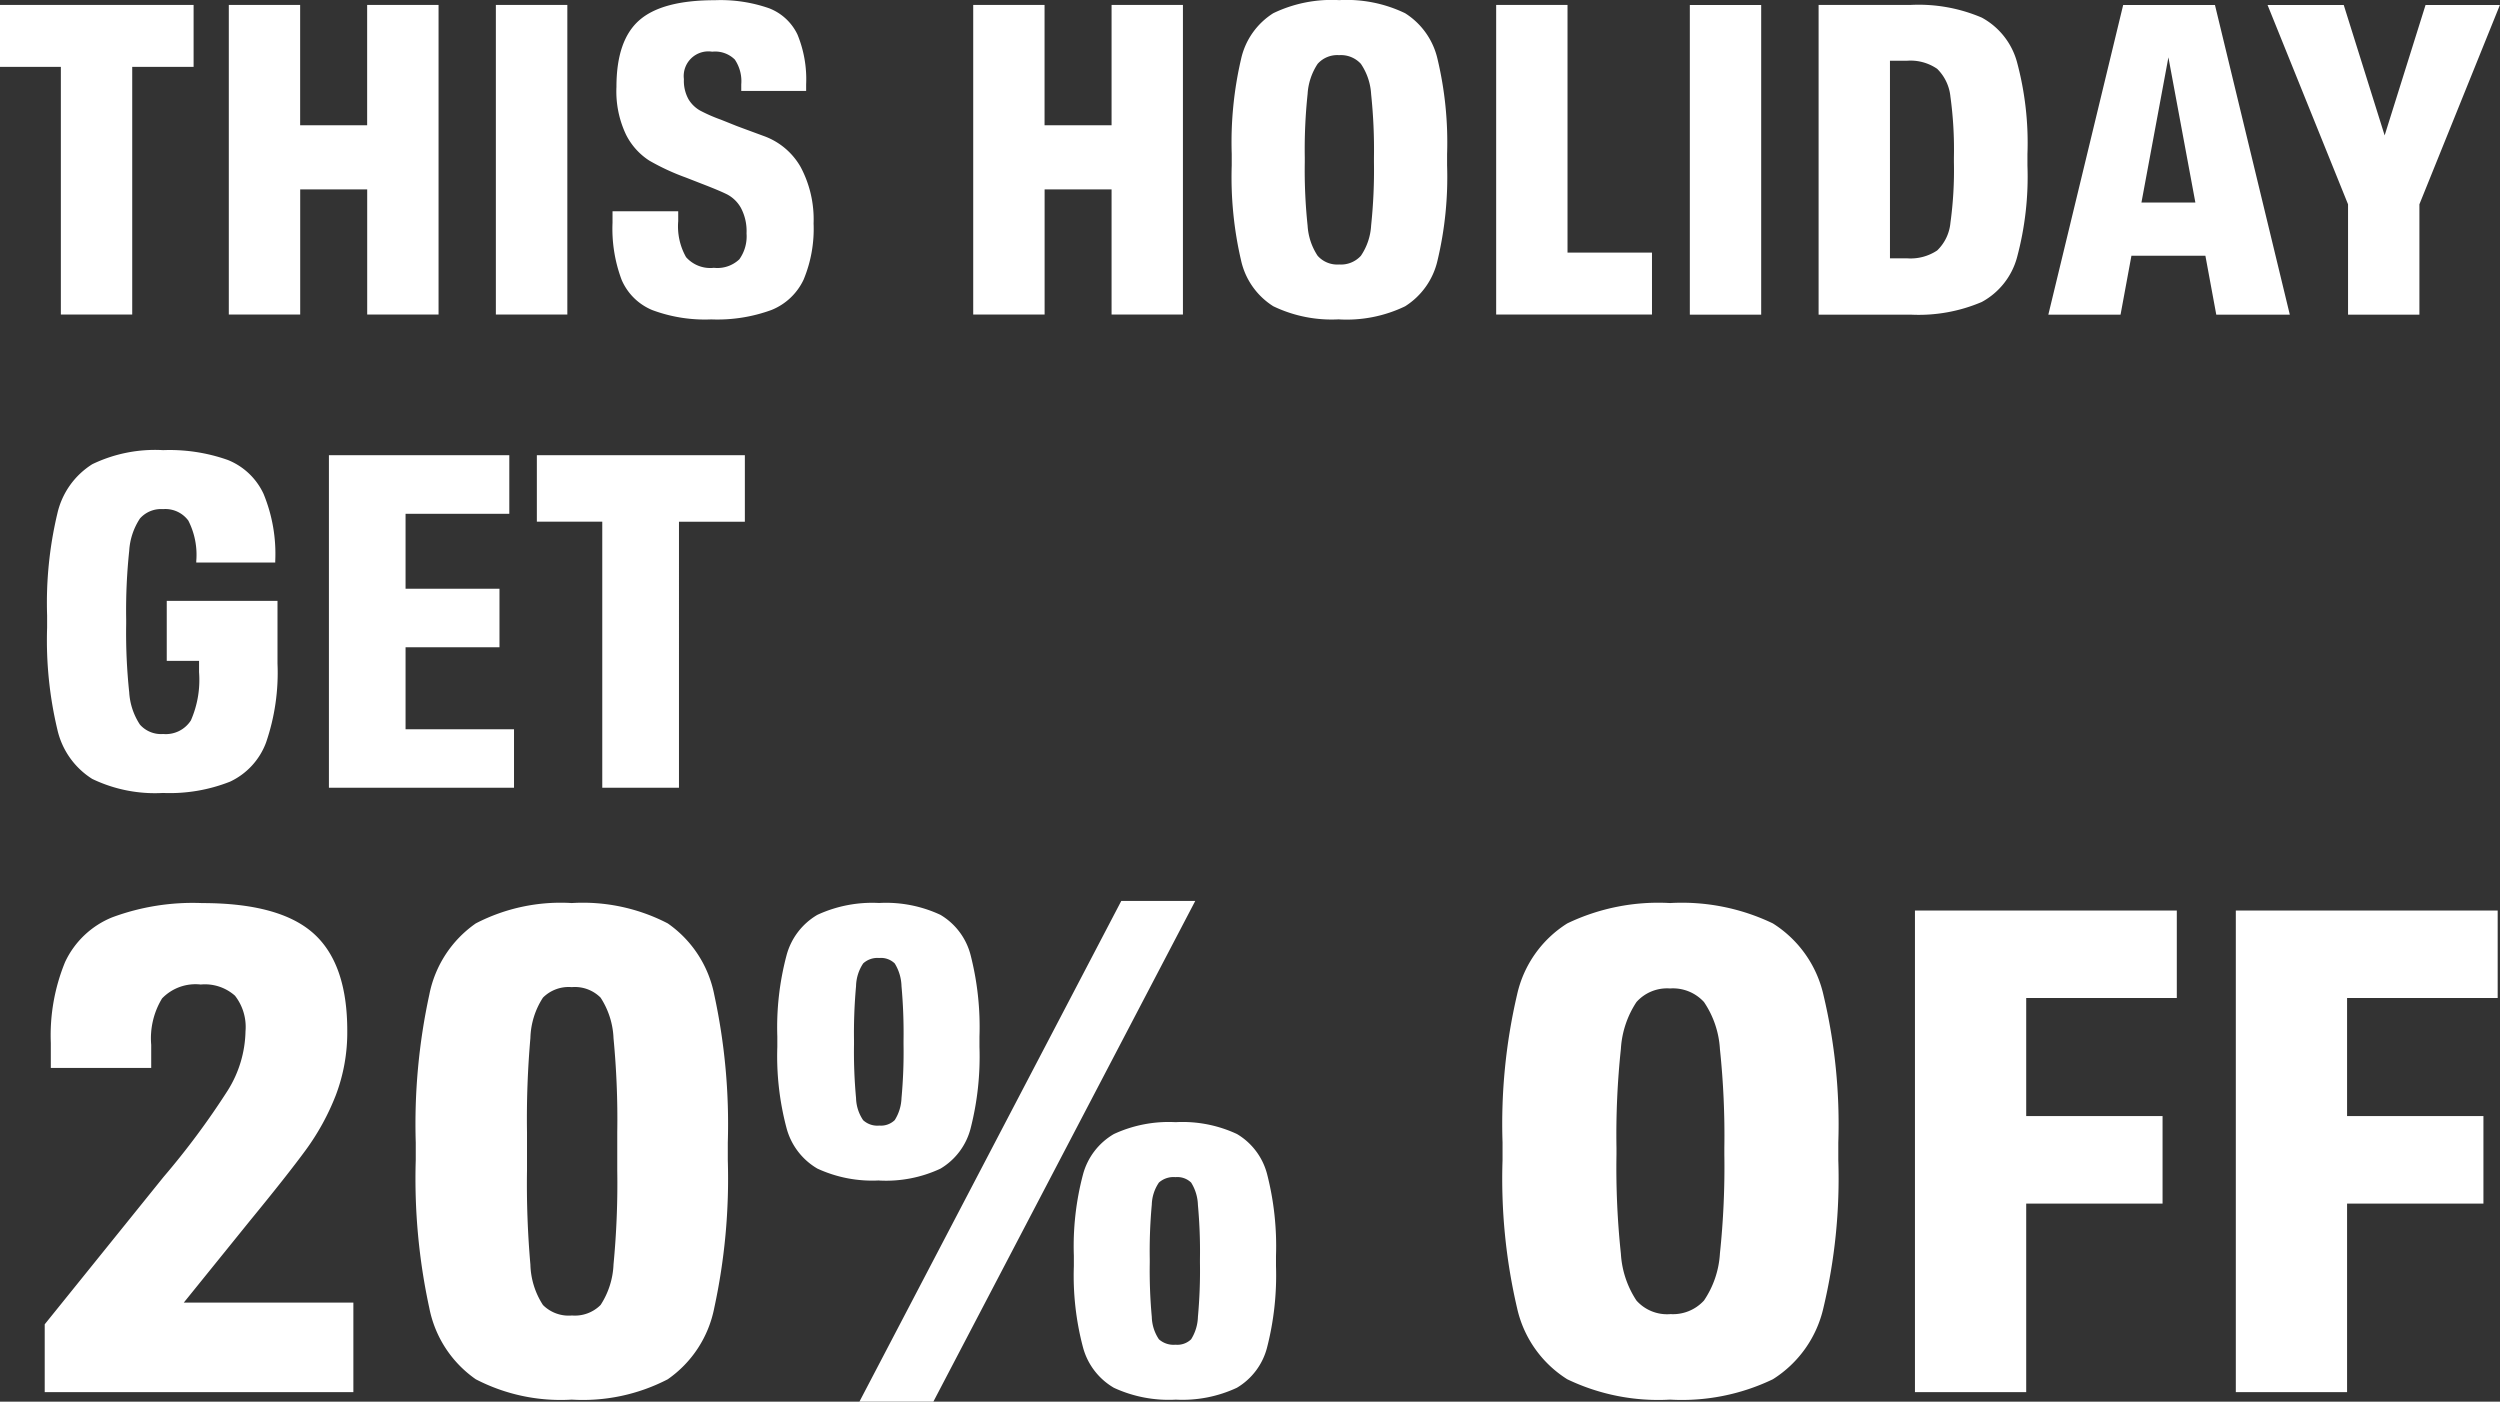 <svg id="Frame_3" data-name="Frame 3" xmlns="http://www.w3.org/2000/svg" width="154.781" height="86.781" viewBox="0 0 154.781 86.781">
  <rect x="0" y="0" width="154.781" height="86.781" fill="#333333" stroke="none"/>
<defs>
    <style>
      .cls-1 {
        fill: #fff;
        fill-rule: evenodd;
      }
    </style>
  </defs>
  <path id="THIS_HOLIDAY" data-name="THIS HOLIDAY" class="cls-1" d="M10.186,342.194V326.858h3.8v-3.834H2v3.834H5.768v15.336h4.418Zm10.4,0v-7.749h4.148v7.749h4.418v-19.17H24.731v7.452H20.583v-7.452H16.166v19.17h4.418Zm16.539,0v-19.17H32.7v19.17h4.418Zm8.916,0.3a9.749,9.749,0,0,0,3.717-.581,3.736,3.736,0,0,0,1.993-1.876,8.173,8.173,0,0,0,.62-3.483,6.894,6.894,0,0,0-.795-3.483,4.289,4.289,0,0,0-2.29-1.931q-1.5-.552-1.711-0.634l-0.943-.378a9.83,9.83,0,0,1-1.293-.567,1.973,1.973,0,0,1-.714-0.7,2.354,2.354,0,0,1-.283-1.242,1.526,1.526,0,0,1,1.751-1.7,1.737,1.737,0,0,1,1.4.486,2.391,2.391,0,0,1,.4,1.539v0.405H51.91v-0.405a7.268,7.268,0,0,0-.539-3.092,3.237,3.237,0,0,0-1.751-1.62,9.119,9.119,0,0,0-3.367-.5q-3.26,0-4.674,1.242T40.166,328.1a6.228,6.228,0,0,0,.593,2.956,4.086,4.086,0,0,0,1.441,1.607,14.232,14.232,0,0,0,2.276,1.053l1.024,0.4q1.051,0.405,1.535.648a2.094,2.094,0,0,1,.835.823,3.056,3.056,0,0,1,.35,1.58,2.447,2.447,0,0,1-.445,1.606,1.977,1.977,0,0,1-1.576.527,2,2,0,0,1-1.724-.662,3.871,3.871,0,0,1-.485-2.227V335.8H39.923v0.7a9,9,0,0,0,.566,3.55,3.534,3.534,0,0,0,1.886,1.863,9.326,9.326,0,0,0,3.663.581h0Zm20.633-.3v-7.749H70.82v7.749h4.418v-19.17H70.82v7.452H66.671v-7.452H62.254v19.17h4.418Zm18.236,0.3a8.332,8.332,0,0,0,4.081-.81A4.545,4.545,0,0,0,91,338.846a22.228,22.228,0,0,0,.593-5.886v-0.7A22.228,22.228,0,0,0,91,326.372a4.545,4.545,0,0,0-2.007-2.835,8.332,8.332,0,0,0-4.081-.81,8.331,8.331,0,0,0-4.081.81,4.5,4.5,0,0,0-1.993,2.835,22.7,22.7,0,0,0-.579,5.886v0.7a22.7,22.7,0,0,0,.579,5.886,4.5,4.5,0,0,0,1.993,2.835,8.331,8.331,0,0,0,4.081.81h0Zm0-3.4a1.627,1.627,0,0,1-1.333-.54,3.792,3.792,0,0,1-.62-1.863,32.577,32.577,0,0,1-.175-3.942v-0.27a32.577,32.577,0,0,1,.175-3.942,3.792,3.792,0,0,1,.62-1.863,1.627,1.627,0,0,1,1.333-.54,1.668,1.668,0,0,1,1.347.54,3.718,3.718,0,0,1,.633,1.876,32.723,32.723,0,0,1,.175,3.929v0.27a32.7,32.7,0,0,1-.175,3.928,3.722,3.722,0,0,1-.633,1.877,1.668,1.668,0,0,1-1.347.54h0Zm19.368,3.105V338.36H99.049V323.024H94.631v19.17h9.644Zm6.761,0v-19.17h-4.418v19.17h4.418Zm3.555,0h5.684a9.955,9.955,0,0,0,4.417-.783,4.47,4.47,0,0,0,2.182-2.754,19.253,19.253,0,0,0,.647-5.7v-0.7a19.253,19.253,0,0,0-.647-5.7,4.47,4.47,0,0,0-2.182-2.754,9.955,9.955,0,0,0-4.417-.783h-5.684v19.17Zm4.418-3.483V326.48h1.05a2.916,2.916,0,0,1,1.872.5,2.8,2.8,0,0,1,.822,1.728,23.971,23.971,0,0,1,.215,3.767v0.27a23.939,23.939,0,0,1-.215,3.766,2.726,2.726,0,0,1-.822,1.715,2.969,2.969,0,0,1-1.872.486h-1.05Zm24.755,3.483-4.634-19.17h-5.683l-4.633,19.17h4.471l0.673-3.645h4.58l0.673,3.645h4.553Zm-7.516-15.93,1.67,8.991h-3.34Zm15.92-3.24-2.532,8.073-2.532-8.073H142.39l4.983,12.339v6.831h4.418v-6.831l4.983-12.339h-4.606Z" transform="translate(-2 -322.719)"/>
  <path id="GET" class="cls-1" d="M12.324,359.923v3.712h2v0.7a6.247,6.247,0,0,1-.506,2.987,1.846,1.846,0,0,1-1.721.841,1.746,1.746,0,0,1-1.432-.58,4.075,4.075,0,0,1-.665-2,34.99,34.99,0,0,1-.188-4.234v-0.29A34.99,34.99,0,0,1,10,356.82a4.075,4.075,0,0,1,.665-2,1.746,1.746,0,0,1,1.432-.58,1.768,1.768,0,0,1,1.562.71,4.647,4.647,0,0,1,.492,2.509v0.087h4.89v-0.087a9.741,9.741,0,0,0-.723-4.162,4.133,4.133,0,0,0-2.213-2.1,10.816,10.816,0,0,0-4.007-.609,8.949,8.949,0,0,0-4.383.87A4.879,4.879,0,0,0,5.554,354.5a23.854,23.854,0,0,0-.637,6.322v0.754a23.854,23.854,0,0,0,.637,6.322,4.879,4.879,0,0,0,2.155,3.045,8.949,8.949,0,0,0,4.383.87,10.152,10.152,0,0,0,4.152-.7,4.344,4.344,0,0,0,2.228-2.422,13.31,13.31,0,0,0,.709-4.886v-3.886H12.324Zm21.5,11.571v-3.625H27.109v-5.075h5.815v-3.625H27.109v-4.64h6.423V350.9H22.364v20.59H33.821Zm10.213,0V355.022h4.079V350.9H35.238v4.118h4.05v16.472h4.745Z" transform="translate(-2 -322.719)"/>
  <path id="_20_OFF" data-name="20% OFF" class="cls-1" d="M13.378,403.367l4.074-5.04q2.309-2.814,3.465-4.389a14.928,14.928,0,0,0,1.869-3.4,10.935,10.935,0,0,0,.714-4.011q0-4.158-2.1-6.027t-6.888-1.869a14.311,14.311,0,0,0-5.565.882,5.5,5.5,0,0,0-2.919,2.772,11.933,11.933,0,0,0-.882,5v1.554h6.216v-1.428a4.749,4.749,0,0,1,.672-2.877,2.874,2.874,0,0,1,2.394-.861,2.8,2.8,0,0,1,2.121.693,3.146,3.146,0,0,1,.651,2.2,7.149,7.149,0,0,1-1.092,3.654,48.4,48.4,0,0,1-3.99,5.376l-7.35,9.114v4.2h19.11v-5.544h-10.5ZM37.4,409.373a11.41,11.41,0,0,0,5.943-1.26,7.019,7.019,0,0,0,2.877-4.41,37.8,37.8,0,0,0,.84-9.156v-1.092a37.8,37.8,0,0,0-.84-9.156,7.019,7.019,0,0,0-2.877-4.41,11.41,11.41,0,0,0-5.943-1.26,11.409,11.409,0,0,0-5.943,1.26,7.014,7.014,0,0,0-2.877,4.41,37.768,37.768,0,0,0-.84,9.156v1.092a37.768,37.768,0,0,0,.84,9.156,7.014,7.014,0,0,0,2.877,4.41,11.409,11.409,0,0,0,5.943,1.26h0Zm0-5.208a2.246,2.246,0,0,1-1.785-.651,4.817,4.817,0,0,1-.777-2.5,57.417,57.417,0,0,1-.21-5.838v-2.352a57.417,57.417,0,0,1,.21-5.838,4.817,4.817,0,0,1,.777-2.5,2.246,2.246,0,0,1,1.785-.651,2.247,2.247,0,0,1,1.785.651,4.969,4.969,0,0,1,.8,2.52,52.52,52.52,0,0,1,.231,5.817v2.352a52.52,52.52,0,0,1-.231,5.817,4.969,4.969,0,0,1-.8,2.52,2.247,2.247,0,0,1-1.785.651h0ZM59.786,409.5L76,378.5H71.42l-16.212,31h4.578Zm-3.36-13.692a7.955,7.955,0,0,0,3.8-.735,4.075,4.075,0,0,0,1.869-2.5,17.947,17.947,0,0,0,.546-5.04V386.9a17.947,17.947,0,0,0-.546-5.04,4.075,4.075,0,0,0-1.869-2.5,7.955,7.955,0,0,0-3.8-.735,8.085,8.085,0,0,0-3.822.735,4.132,4.132,0,0,0-1.911,2.52,17.336,17.336,0,0,0-.567,5.019v0.63a17.336,17.336,0,0,0,.567,5.019,4.132,4.132,0,0,0,1.911,2.52,8.085,8.085,0,0,0,3.822.735h0Zm0-3.4a1.3,1.3,0,0,1-.987-0.336A2.557,2.557,0,0,1,55,390.7a30.9,30.9,0,0,1-.126-3.339v-0.21A32.183,32.183,0,0,1,55,383.774a2.642,2.642,0,0,1,.441-1.407,1.3,1.3,0,0,1,.987-0.336,1.225,1.225,0,0,1,.966.336,2.814,2.814,0,0,1,.42,1.407,32.183,32.183,0,0,1,.126,3.381v0.21a30.9,30.9,0,0,1-.126,3.339,2.724,2.724,0,0,1-.42,1.365,1.225,1.225,0,0,1-.966.336h0ZM74.78,409.373a7.955,7.955,0,0,0,3.8-.735,4.075,4.075,0,0,0,1.869-2.5A17.947,17.947,0,0,0,81,401.1v-0.63a17.947,17.947,0,0,0-.546-5.04,4.075,4.075,0,0,0-1.869-2.5,7.955,7.955,0,0,0-3.8-.735,8.085,8.085,0,0,0-3.822.735,4.126,4.126,0,0,0-1.911,2.5,17.3,17.3,0,0,0-.567,5.04v0.63a17.3,17.3,0,0,0,.567,5.04,4.126,4.126,0,0,0,1.911,2.5,8.085,8.085,0,0,0,3.822.735h0Zm0-3.4a1.357,1.357,0,0,1-1.029-.336,2.6,2.6,0,0,1-.441-1.386,31.538,31.538,0,0,1-.126-3.36v-0.21a31.457,31.457,0,0,1,.126-3.381,2.557,2.557,0,0,1,.441-1.365,1.357,1.357,0,0,1,1.029-.336,1.225,1.225,0,0,1,.966.336,2.769,2.769,0,0,1,.42,1.386,31.538,31.538,0,0,1,.126,3.36v0.21a31.538,31.538,0,0,1-.126,3.36,2.769,2.769,0,0,1-.42,1.386,1.225,1.225,0,0,1-.966.336h0Zm30.618,3.4a13.016,13.016,0,0,0,6.363-1.26,7.073,7.073,0,0,0,3.129-4.41,34.524,34.524,0,0,0,.924-9.156v-1.092a34.524,34.524,0,0,0-.924-9.156,7.073,7.073,0,0,0-3.129-4.41,13.016,13.016,0,0,0-6.363-1.26,13.019,13.019,0,0,0-6.364,1.26,6.994,6.994,0,0,0-3.108,4.41,35.232,35.232,0,0,0-.9,9.156v1.092a35.232,35.232,0,0,0,.9,9.156,6.994,6.994,0,0,0,3.108,4.41,13.019,13.019,0,0,0,6.364,1.26h0Zm0-5.292a2.539,2.539,0,0,1-2.079-.84,5.881,5.881,0,0,1-.966-2.9,50.439,50.439,0,0,1-.273-6.132v-0.42a50.439,50.439,0,0,1,.273-6.132,5.881,5.881,0,0,1,.966-2.9,2.539,2.539,0,0,1,2.079-.84,2.6,2.6,0,0,1,2.1.84,5.791,5.791,0,0,1,.987,2.919,50.94,50.94,0,0,1,.273,6.111v0.42a50.94,50.94,0,0,1-.273,6.111,5.791,5.791,0,0,1-.987,2.919,2.6,2.6,0,0,1-2.1.84h0Zm22.049,4.83V397.235h8.442v-5.418h-8.442v-7.308h9.324v-5.418H120.559v29.82h6.888Zm19.866,0V397.235h8.442v-5.418h-8.442v-7.308h9.324v-5.418H140.425v29.82h6.888Z" transform="translate(-2 -322.719)"/>
</svg>
